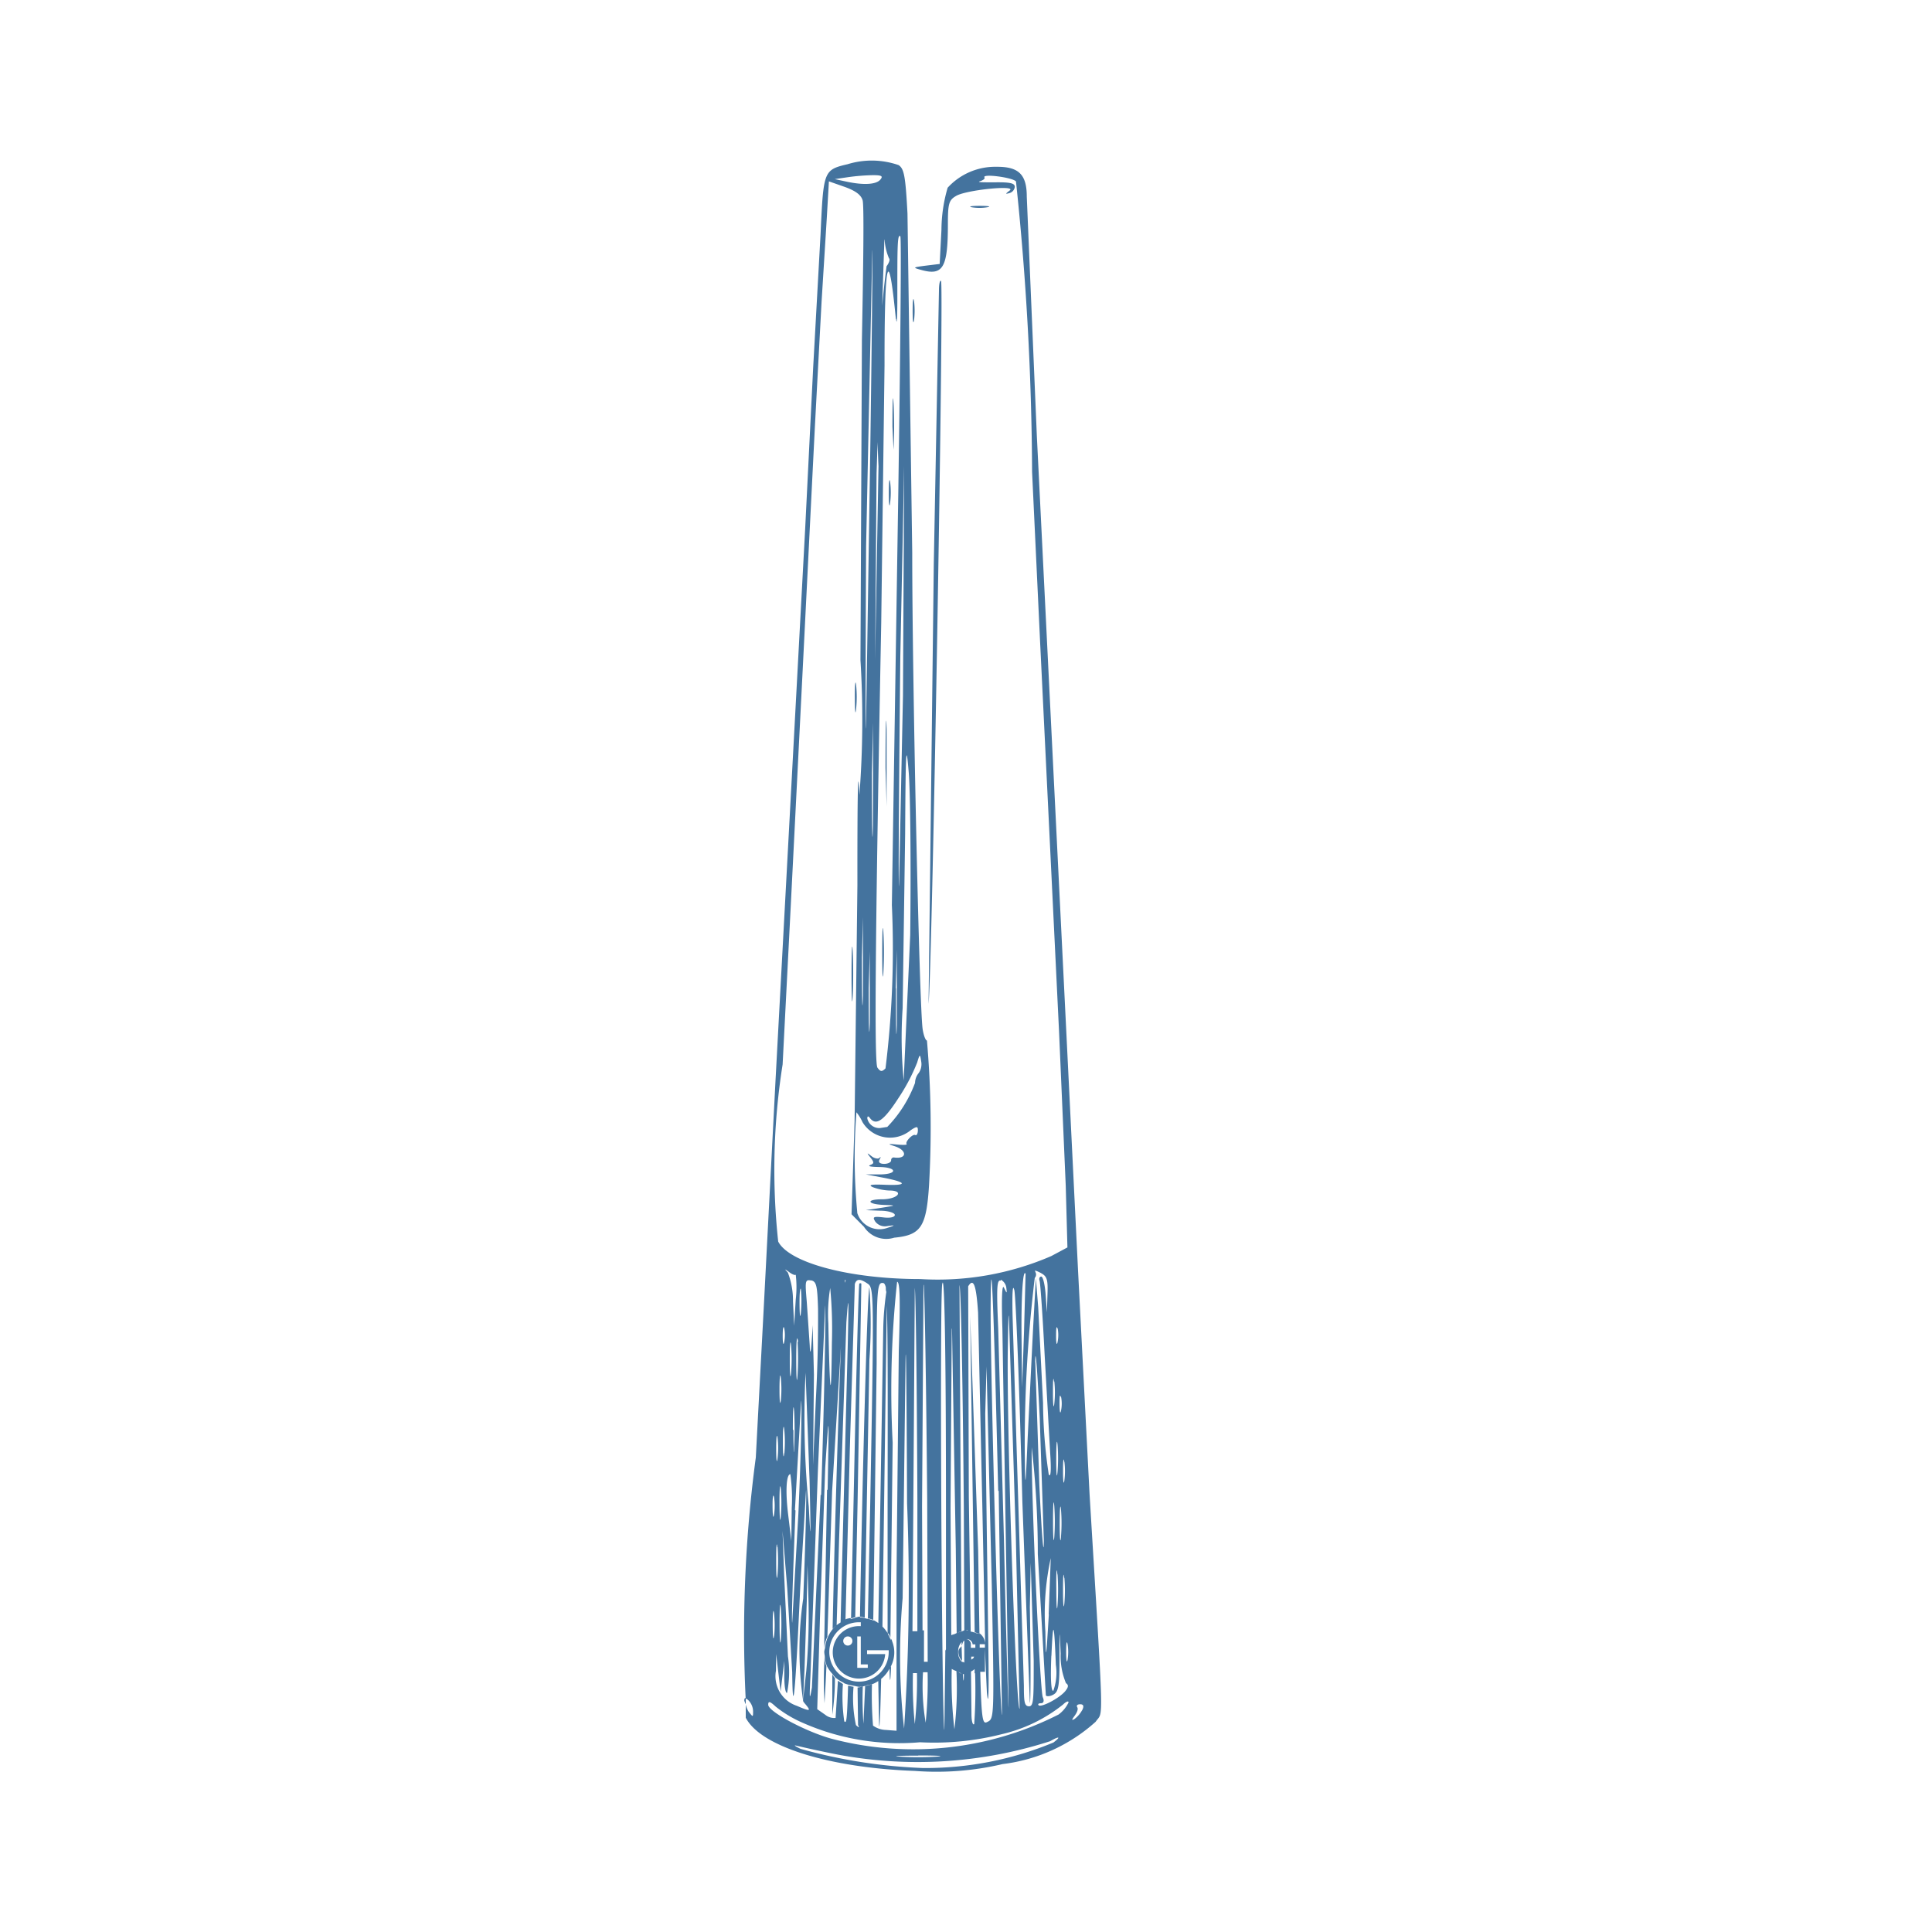 <svg xmlns="http://www.w3.org/2000/svg" width="24" fill="#44739e" height="24" viewBox="0 0 24 24"><path d="M10.742 20.1a.381.381 0 0 0-.059-.008v-.009h-.008c-.016 0-.029.008-.045.009h-.006v.008a.505.505 0 0 0-.056.012V20.1a.345.345 0 0 0-.054.011.472.472 0 0 0-.061.037.539.539 0 0 0-.05.033.364.364 0 0 0-.05.046.44.44 0 0 0-.065.1.446.446 0 0 0-.039.144.356.356 0 0 0-.01.047.4.4 0 0 0 .006.05.408.408 0 0 0 .025.124.425.425 0 0 0 .069.1.383.383 0 0 0 .036.044.44.44 0 0 0 .1.065l.014.01a.435.435 0 0 0 .1.027l.036.007a.4.4 0 0 0 .05.01.375.375 0 0 0 .094-.02.406.406 0 0 0 .085-.021.423.423 0 0 0 .194-.182h0 0a.374.374 0 0 0 .033-.347c0-.011-.01-.021-.015-.032v.024a.435.435 0 0 0-.035-.076v-.006a.434.434 0 0 0-.174-.166h-.011 0a.4.4 0 0 0-.067-.02h0c-.013 0-.026-.005-.039-.008zm.038.576v.043h-.131v-.391h.044v.348zm-.009-.176h.269v.022a.369.369 0 1 1-.369-.37h0 .022v.048h-.022a.326.326 0 1 0 .325.348h-.225zm-.182-.115a.057.057 0 0 1-.114 0 .057.057 0 0 1 .114 0zm1.463-4.04l.038 2.709.018 1.225c.008 0 .017 0 .025.007a.1.1 0 0 1 .034.01l-.016-1.037-.099-2.914zm-1.809 4.219v.007.01zm.023.136a.444.444 0 0 1-.023-.114 4.612 4.612 0 0 0 0 .576c0-.026.012-.197.023-.462zm.073.1v.5a3.118 3.118 0 0 0 .033-.453.5.5 0 0 1-.033-.047zm.607.055c-.011.009-.024.016-.036.025l.011.566c.011-.008.016-.237.025-.591zm-.322-.764l.029-1.421.047-2.724a.018.018 0 0 0-.025 0h0c-.009.01-.038 1.086-.065 2.392l-.038 1.765h.006a.4.4 0 0 1 .046-.012zm1.282.429a.152.152 0 0 0 .045.111l-.006-.183c-.014.024-.039.031-.039.072zm-.837.192V20.7l-.019.028v.007c.004.181.01.183.019-.023zm-.269-3.82a6.436 6.436 0 0 0 0-.9c-.026.025-.09 2.49-.117 4.091a.309.309 0 0 1 .059.012l.058-3.203zm.735-4.423c.048-.511.191-8.943.155-8.979-.014-.014-.026.039-.026.118L11.6 7l-.065 5.469zm-.576-.639c0 .268.007.378.015.244a4.413 4.413 0 0 0 0-.488c-.008-.134-.015-.024-.015.244zm-.048 8.341a.459.459 0 0 1 .051.035l.055-4.085c0-.027 0-.05-.007-.07a3.642 3.642 0 0 0-.038.454l-.061 3.666zm-1.665.955a.239.239 0 0 0 .018.044v-.075c-.012-.002-.018.005-.018.031zm1.347-9.308c-.008-.144-.015-.016-.015.288s.007.421.015.263.007-.407 0-.551zM11 9.541l.014.476v-.953c-.007-.262-.014-.048-.014.477zm.058-3.298a1.079 1.079 0 0 0 0-.254c-.01-.064-.017 0-.017.139s.008.192.017.115zm-.423 2.265c-.009-.075-.017 0-.016.16s.006.232.016.14a1.5 1.5 0 0 0 0-.3zm.72-4.532a1.009 1.009 0 0 0 0-.233c-.01-.064-.018-.012-.018.116s.008.181.018.117zm.817-1.419c-.105 0-.148.008-.1.018a.612.612 0 0 0 .191 0c.057-.01.014-.018-.091-.018zM11.1 5.587c.009-.157.009-.415 0-.572s-.014-.029-.014.286l.014.286zm2.435 12.974l-.142-2.756-.146-2.968-.367-7.424-.083-1.971-.042-1c0-.273-.1-.372-.372-.37a.8.8 0 0 0-.611.26 1.891 1.891 0 0 0-.077.523l-.022.424-.173.021c-.165.022-.167.023-.05.055.265.072.325-.033.325-.569 0-.255.012-.3.1-.351.118-.075.764-.141.667-.068-.056.043-.056.046 0 .031a.09.09 0 0 0 .064-.077c0-.046-.061-.059-.254-.056-.14 0-.221 0-.18-.013s.067-.032.057-.048c-.031-.05.351 0 .392.05a35.7 35.7 0 0 1 .2 3.61l.1 2.12.064 1.314.171 3.519.083 1.912.021.767-.2.107a3.548 3.548 0 0 1-1.627.286c-.873 0-1.629-.2-1.766-.466a8.354 8.354 0 0 1 .055-2.2l.1-1.95.149-2.947.151-3.01.084-1.569.065-1.044.026-.45.2.07c.137.05.2.1.219.166s.008.834-.009 1.737l-.018 3.973a12.161 12.161 0 0 1-.013 1.675c-.018-.425-.026-.028-.025 1.123l-.035 2.934-.038 1.153.155.156a.329.329 0 0 0 .375.135c.332-.032.4-.132.433-.654a12.653 12.653 0 0 0-.026-1.795c-.017 0-.041-.062-.053-.138-.041-.245-.13-4.332-.13-5.924l-.059-4.213c-.025-.466-.042-.554-.11-.6a1.018 1.018 0 0 0-.634-.011c-.3.07-.3.084-.336.875l-.091 1.642-.1 2.014-.368 6.847-.145 2.8-.1 1.887a16.5 16.5 0 0 0-.126 2.995.085.085 0 0 1 .037.025.2.2 0 0 1 .055.132c0 .076 0 .076-.055.006a.282.282 0 0 1-.036-.088v.163c.183.356 1.03.622 2.1.661a3.579 3.579 0 0 0 1.091-.085 2.106 2.106 0 0 0 1.156-.526c.097-.146.104.15-.076-2.827zm-2.828-6.668l.013-.5v.975c-.008.275-.013.062-.013-.474zm.663 2.207c-.031-.019-.132.087-.107.112.01.011-.044.013-.119.006-.115-.011-.121-.008-.035.019.166.052.16.167-.007.141a.033.033 0 0 0-.032.037c0 .023-.039.043-.087.043s-.077-.018-.057-.053.015-.039 0-.022-.065.008-.1-.021c-.059-.046-.061-.044-.013.017s.045.074 0 .092.015.024.1.026c.226 0 .249.087.026.092h-.183l.212.04c.3.057.314.1.03.089-.174-.007-.218 0-.157.029a.657.657 0 0 0 .205.042c.194 0 .11.109-.089.109s-.192.061.024.07c.156.006.155.006-.034.036l-.191.029.18.007c.1 0 .18.027.18.053s-.056.041-.143.03c-.123-.014-.137-.007-.1.052a.151.151 0 0 0 .154.055c.1-.013.1-.01-.015.027a.29.29 0 0 1-.363-.19v-.01a7.232 7.232 0 0 1-.01-1.24.563.563 0 0 1 .075.122.4.4 0 0 0 .549.136.361.361 0 0 0 .051-.036c.075-.049.088-.048.088 0s-.018.07-.032.061zm-.526-3.848c-.007.342-.013.051-.013-.649l.016-.622h0l-.003 1.271zM10.81 5.64h0l-.051 3.307c-.008.431-.008-.542 0-2.162l.077-3.68c.006.007-.006 1.148-.026 2.535zm-.005 7.067h0c-.008.252-.014.058-.014-.432l.014-.458v.89zm.586.5c.035-.117.038-.118.052-.024h0a.193.193 0 0 1-.03.146.2.2 0 0 0-.046.123 1.568 1.568 0 0 1-.345.547l-.09.014a.152.152 0 0 1-.158-.119c0-.031.012-.033.032-.006.076.1.17.039.356-.249a2.355 2.355 0 0 0 .229-.434zm-.264-.931l.014-.479v.933c-.008.264-.011.06-.011-.453zm.162-2.676c.02.257.028 1.163.018 2.014l-.081 1.808a5.519 5.519 0 0 1-.013-.9l.031-2.162c.006-1.06.012-1.16.045-.76zm-.057-3.812h0l-.015 2.854-.049 2.367c-.01-.011 0-1.294.016-2.853l.048-2.368zm-.1-1.823h0c.009.094.016-.04.015-.3 0-.6 0-.763.037-.73.015.015 0 1.444-.025 3.176l-.08 5.13A12.038 12.038 0 0 1 11 13.272c-.045.044-.062.043-.1-.009s-.032-1.385.047-5.528l.041-3.2c-.001-1.321.048-1.52.141-.57zm-.143-.987h0a.7.7 0 0 0 .054.23c.017.016 0 .06-.03.1a14.211 14.211 0 0 0-.1 2.483L10.871 8.2l.018-2.323.097-2.899zM10.54 2.2a2.61 2.61 0 0 1 .306-.024c.107 0 .126.012.09.055-.051.062-.208.071-.422.025l-.144-.031zm2.722 18.226h0a.612.612 0 0 1 0 .191c-.01.052-.018.009-.018-.1s.008-.144.018-.091zm-.03.583c-.073.088-.3.206-.33.174-.013-.014 0-.025.03-.025s.043-.026.022-.074c-.036-.084-.143-2.491-.138-3.106a11.537 11.537 0 0 1 .076 1.327l.1 1.757c.014.016.061.01.1-.015.058-.036.07-.117.069-.443 0-.387 0-.389.015-.062a.869.869 0 0 0 .066.367h0c.034.022.032.049-.01.1zm-.372-4.091c0-.222.027.093.056.7l.051 1.526c-.001.233-.027-.081-.056-.7l-.05-1.526zm.169 3.137c-.035.578-.037.591-.043.212a3.21 3.21 0 0 1 .067-.912l-.026.7zm.108-1.771c-.009.1-.016.028-.016-.158s.007-.268.016-.181a2.132 2.132 0 0 1 0 .339zm0 1.274a2.706 2.706 0 0 1 0 .382c-.008.1-.015.007-.015-.2h0c-.003-.213.005-.293.013-.182zm.085-1.4h0a.909.909 0 0 1 0 .233c-.009.064-.017.011-.017-.117s.006-.18.015-.116zm0 1.441a1.876 1.876 0 0 1 0 .318h0c-.009.088-.017.016-.017-.159s.005-.246.014-.158zm-.041-.51c-.009.1-.017.029-.017-.158s.007-.268.016-.181a2.132 2.132 0 0 1 0 .339zm0-1.737h0a.437.437 0 0 1 0 .169c-.01.053-.018.02-.019-.073s.004-.137.015-.096zm-.043-.852h0a.437.437 0 0 1 0 .169c-.01.053-.019.02-.019-.073s.005-.133.015-.096zm-.041.661h0a1.273 1.273 0 0 1 0 .276c-.009.076-.017.014-.017-.138s.004-.213.013-.138zm0 1.931c-.009.1-.016.007-.016-.2s.007-.29.016-.179a2.82 2.82 0 0 1 0 .379zm-.036 1.477h0c.02-.461.034-.431.055.111a.668.668 0 0 1-.031.323c-.028.011-.037-.144-.025-.434zm-.2-4.769v-.005c-.017-.019.011-.011.064.016.082.043.094.08.087.271l-.007.221-.016-.223c-.009-.122-.033-.222-.054-.222s-.031.023-.021.053.039.444.063.922l.068 1.208c.015.222.009.317-.017.276a6.187 6.187 0 0 1-.071-.891l-.06-1.187-.029-.36-.035.629-.066 1.336c-.029.67-.03.682-.037.225a17.3 17.3 0 0 1 .124-2.194.063.063 0 0 0 .007-.075zm-.121.024h0l-.019.712-.024.7-.007-.615c-.006-.497.017-.87.05-.797zm-.14.2h0c.019.082.066 1.265.1 2.629l.093 2.5c.011.01.012-.522 0-1.187l.011-.551.037 1.219c0 .473 0 .562-.058.562s-.064-.057-.064-.254l-.14-4.58c-.007-.291 0-.425.021-.335zm-.08.679h0c.008-.458.01-.465.021-.106l.078 2.495.047 2.134c-.045.048-.166-3.592-.146-4.52zm-.088-.8v-.006a.13.13 0 0 1 .069.1c.009.076.007.075-.029 0-.025-.054-.032.131-.02.509l.077 4.706c-.007-.047-.033-.991-.058-2.1L12.4 16.5c-.022-.508-.017-.607.032-.591zm-.032 2.62l.006-.006.041 2.787c-.032-.033-.144-4.293-.141-5.034.003-.918.037-.15.094 2.259zm-.145-1.548v-.006l.065 2.72c.032 1.635.031 1.66-.052 1.7-.057.03-.076.019-.091-.621h.058v-.286l.024.536c.022.235.028-.016.016-.723l-.036-2.734.016-.58zm-.085 3.493v-.043h.065v.043zm-.143-4.489c.066-.108.1-.02.123.326l.052 2.366.036 1.758a.171.171 0 0 0-.066-.137h-.005v.008c-.01-.012-.027-.006-.039-.012l-.02-.007h0a.283.283 0 0 0-.05-.013l-.023-1.681-.008-2.602zm-.019 4.267a.082.082 0 0 1 .019.006.129.129 0 0 0-.021 0zm0 .115a.072.072 0 0 1 .074.066h.034v.043h-.056v-.06c-.012-.024-.026-.047-.054-.048zm-.053.287a.153.153 0 0 1-.052-.128.165.165 0 0 1 .043-.122v.044c.012-.02.013-.054.033-.061v.272a.078.078 0 0 1-.02-.011zm-.048.122c.02.006.033.026.056.026h.008c.016 0 .024-.012.036-.017a.175.175 0 0 0 .1-.045v.052h.006a6.04 6.04 0 0 1-.011.631c-.018.019-.034-.037-.034-.123l-.006-.539a.271.271 0 0 1-.052.024c-.014 0-.02.016-.036.017 0 .1-.007.114-.013 0a.1.1 0 0 1-.051-.024l-.029-.013a4.262 4.262 0 0 1-.025.723 5.224 5.224 0 0 1-.033-.75h0a.28.28 0 0 0 .055.026.151.151 0 0 1 .022.018zm.158-.155v-.036h.035c-.007.031-.028.027-.038.042zm-.239-4.112l.047 2.738.011 1.046a.254.254 0 0 1 .06-.022h0l-.025-4.3c.018.02.042 1.267.054 2.771l.006 1.516a.282.282 0 0 1-.048.019.254.254 0 0 0-.06.022c-.017.01-.039.011-.054.021h0l-.009-1.579.015-2.226zm-.116-.567v-.006c.026 0 .041 1.026.041 2.785v1.771c0 .008-.008.014-.008.022v.022.008l-.012.951c-.031-.04-.062-5.547-.024-5.547zm-.235.023c.012.114.031 1.268.043 2.668l.006 2.016h-.046v-.39h-.018l-.006-1.542.018-2.746zm.048 4.814a5.049 5.049 0 0 1-.024.627 2.741 2.741 0 0 1-.033-.627zM11.364 16c.012.073.026 1.2.032 2.618v1.646h-.061L11.364 16zm.027 4.784a5.148 5.148 0 0 1-.027.633 4.955 4.955 0 0 1-.023-.633zm-.144-3.738c.006-.621.015.112.021 1.627a26.419 26.419 0 0 1-.037 2.8 8.13 8.13 0 0 1-.018-1.621v-.006l.034-2.805zM10.313 16a5.338 5.338 0 0 1 .021.681c-.008.781-.026.681-.044-.24a1.972 1.972 0 0 1 .023-.441zm-.032 2.51l-.007-.006-.035 1.908v.063a.446.446 0 0 1 .039-.144l.059-1.808.16-2.626c.011 0 .009.02-.006.044-.03.047-.116 2.749-.148 4.294a.364.364 0 0 1 .05-.046l.031-1.08.09-2.682c.028-.384.031-.328.016.318l-.088 3.411a.472.472 0 0 1 .061-.037l.054-2.123.062-2.046c.022-.068.069-.067.165 0 .073.053.074.174.026 2.744l-.029 1.412h.011a.362.362 0 0 1 .056.017l.007-.458.035-2.727c0-.938.009-1.009.078-1 .015 0 .026.014.036.054V16c0 .012 0 .031.006.047v-.046.013.1c.019.267.019.925.016 2.583v1.587c0 .006.012.008.015.014a.349.349 0 0 1 .02.044l.028-2.419a12.6 12.6 0 0 1 .055-2c.036 0 .041.22.021.859l-.028 2.778v1.94l-.13-.01a.286.286 0 0 1-.162-.054 4.643 4.643 0 0 1-.013-.514.406.406 0 0 1-.085.021l-.021.47a4.222 4.222 0 0 1-.008-.464.358.358 0 0 1-.065.014l.006.467c.019.034.012.034-.026 0a1.586 1.586 0 0 1-.03-.476l-.036-.007-.032-.007c-.014.492-.024.458-.047.444a2.119 2.119 0 0 1-.017-.464l-.014-.01c-.017-.01-.032-.021-.048-.032l-.029.463a.178.178 0 0 1-.128-.039l-.1-.07.033-1.106.066-1.89c.049-.744.049-.728.03.271zm-.081.064l-.006-.006-.108 2.395c-.03.174-.033.147-.018-.148l.093-2.565.09-2.035c.008.093-.01 1.155-.051 2.356zm-.122-2.664l-.007-.006c.07.013.082.059.091.354a18.7 18.7 0 0 1-.028 1.144l-.034.798.011-1.124-.016-.615c-.016.316-.031.412-.036.255l-.037-.545c-.022-.26-.022-.279.056-.264zm-.071 1.145l.05 1.343c.017.725.015.8-.01.318a11.372 11.372 0 0 1-.04-1.664zm.037 2.852a7.743 7.743 0 0 1-.028.848l-.041.378.019-.395.028-.848.009-.449zM9.918 18.8l-.077 1.357c-.011-.012.011-.635.041-1.393l-.007-.007.077-1.357c.011.012 0 .638-.034 1.4zm-.069-1.043c0-.245.007-.346.016-.223a4.129 4.129 0 0 1 0 .445c0 .134-.009.034-.009-.21zm.1-1.744a1.6 1.6 0 0 1 0 .294c-.009.088-.017.027-.017-.136 0-.129.009-.171.017-.161zm-.035.662l-.007-.012a3.333 3.333 0 0 1 0 .424c-.008.123-.016.034-.016-.2s.009-.325.023-.215zM9.8 15.8c.037.029.075.045.085.035a1.322 1.322 0 0 1 0 .308l-.02.325-.014-.3a.984.984 0 0 0-.064-.36c-.045-.047-.043-.049.013-.008zm.018 2.513a2.154 2.154 0 0 1 .017.417h0l-.005.413-.038-.318c-.037-.295-.025-.512.026-.512zm-.007-1.421c0-.187.007-.268.016-.181a2.068 2.068 0 0 1 0 .343h0c-.009.096-.016.025-.016-.162zm-.069-.392a.437.437 0 0 1 0 .169c-.01.053-.019.02-.019-.073s.009-.133.019-.096zm0 1.551h0c-.009.088-.017.026-.017-.137s.008-.235.017-.16a1.593 1.593 0 0 1 .002.297zm-.042-.932a1.414 1.414 0 0 1 0 .276c-.01.075-.017.013-.017-.138s.009-.214.017-.138zm0 1.377a2.132 2.132 0 0 1 0 .339c-.009.1-.016.029-.017-.158s.008-.268.017-.177zm0 1.489a2.663 2.663 0 0 1 0 .379c-.009.1-.016.007-.016-.2s.007-.29.016-.179zm-.041-2.125h0a1.088 1.088 0 0 1 0 .255c-.009.076-.017.024-.017-.116s.007-.199.017-.139zm0 1.36a2.217 2.217 0 0 1 0 .336h0c-.009.1-.017.028-.017-.158s.005-.264.014-.178zm-.017 1.326l.027.234.028.233.023-.191.023-.191v.2c0 .11.013.2.034.2a1.318 1.318 0 0 0 .011-.456l-.047-1.007-.02-.551.059.721.061 1.035c.007.621.04.256.1-1.056l.072-1.209c.008.07-.008.678-.035 1.35a4.374 4.374 0 0 0 0 1.277h0a.189.189 0 0 0 .02.027c.086.1.066.1-.1.028a.387.387 0 0 1-.259-.435zM9.616 18.6a.753.753 0 0 1 0 .212c-.01.065-.018.022-.019-.1s.009-.162.019-.112zm0 1.72h0c-.01.076-.017.014-.017-.138s.007-.213.017-.138a1.435 1.435 0 0 1 .001.276zm3.468 1.327h0a4.14 4.14 0 0 1-1.618.316 6.525 6.525 0 0 1-1.521-.238c-.069-.033-.092-.051-.05-.039a14.49 14.49 0 0 0 .506.109 5.366 5.366 0 0 0 2.644-.165c.116-.067.138-.057.04.017zm-1.677.16c.245 0 .345.007.223.015a3.671 3.671 0 0 1-.445 0c-.122-.006-.022-.013.223-.013zm1.74-.507h0a3.988 3.988 0 0 1-2.814.3c-.321-.087-.79-.338-.79-.423 0-.049.022-.043.094.024a1.461 1.461 0 0 0 .307.188 2.972 2.972 0 0 0 1.485.254 3.4 3.4 0 0 0 1.014-.1 1.9 1.9 0 0 0 .764-.37c.037-.036.067-.047.067-.025a.4.4 0 0 1-.126.152zm.294-.053h0a.341.341 0 0 1-.093.107c-.038.022-.036.011 0-.038s.047-.087.034-.108 0-.037.037-.037.052.02.023.076z"/></svg>